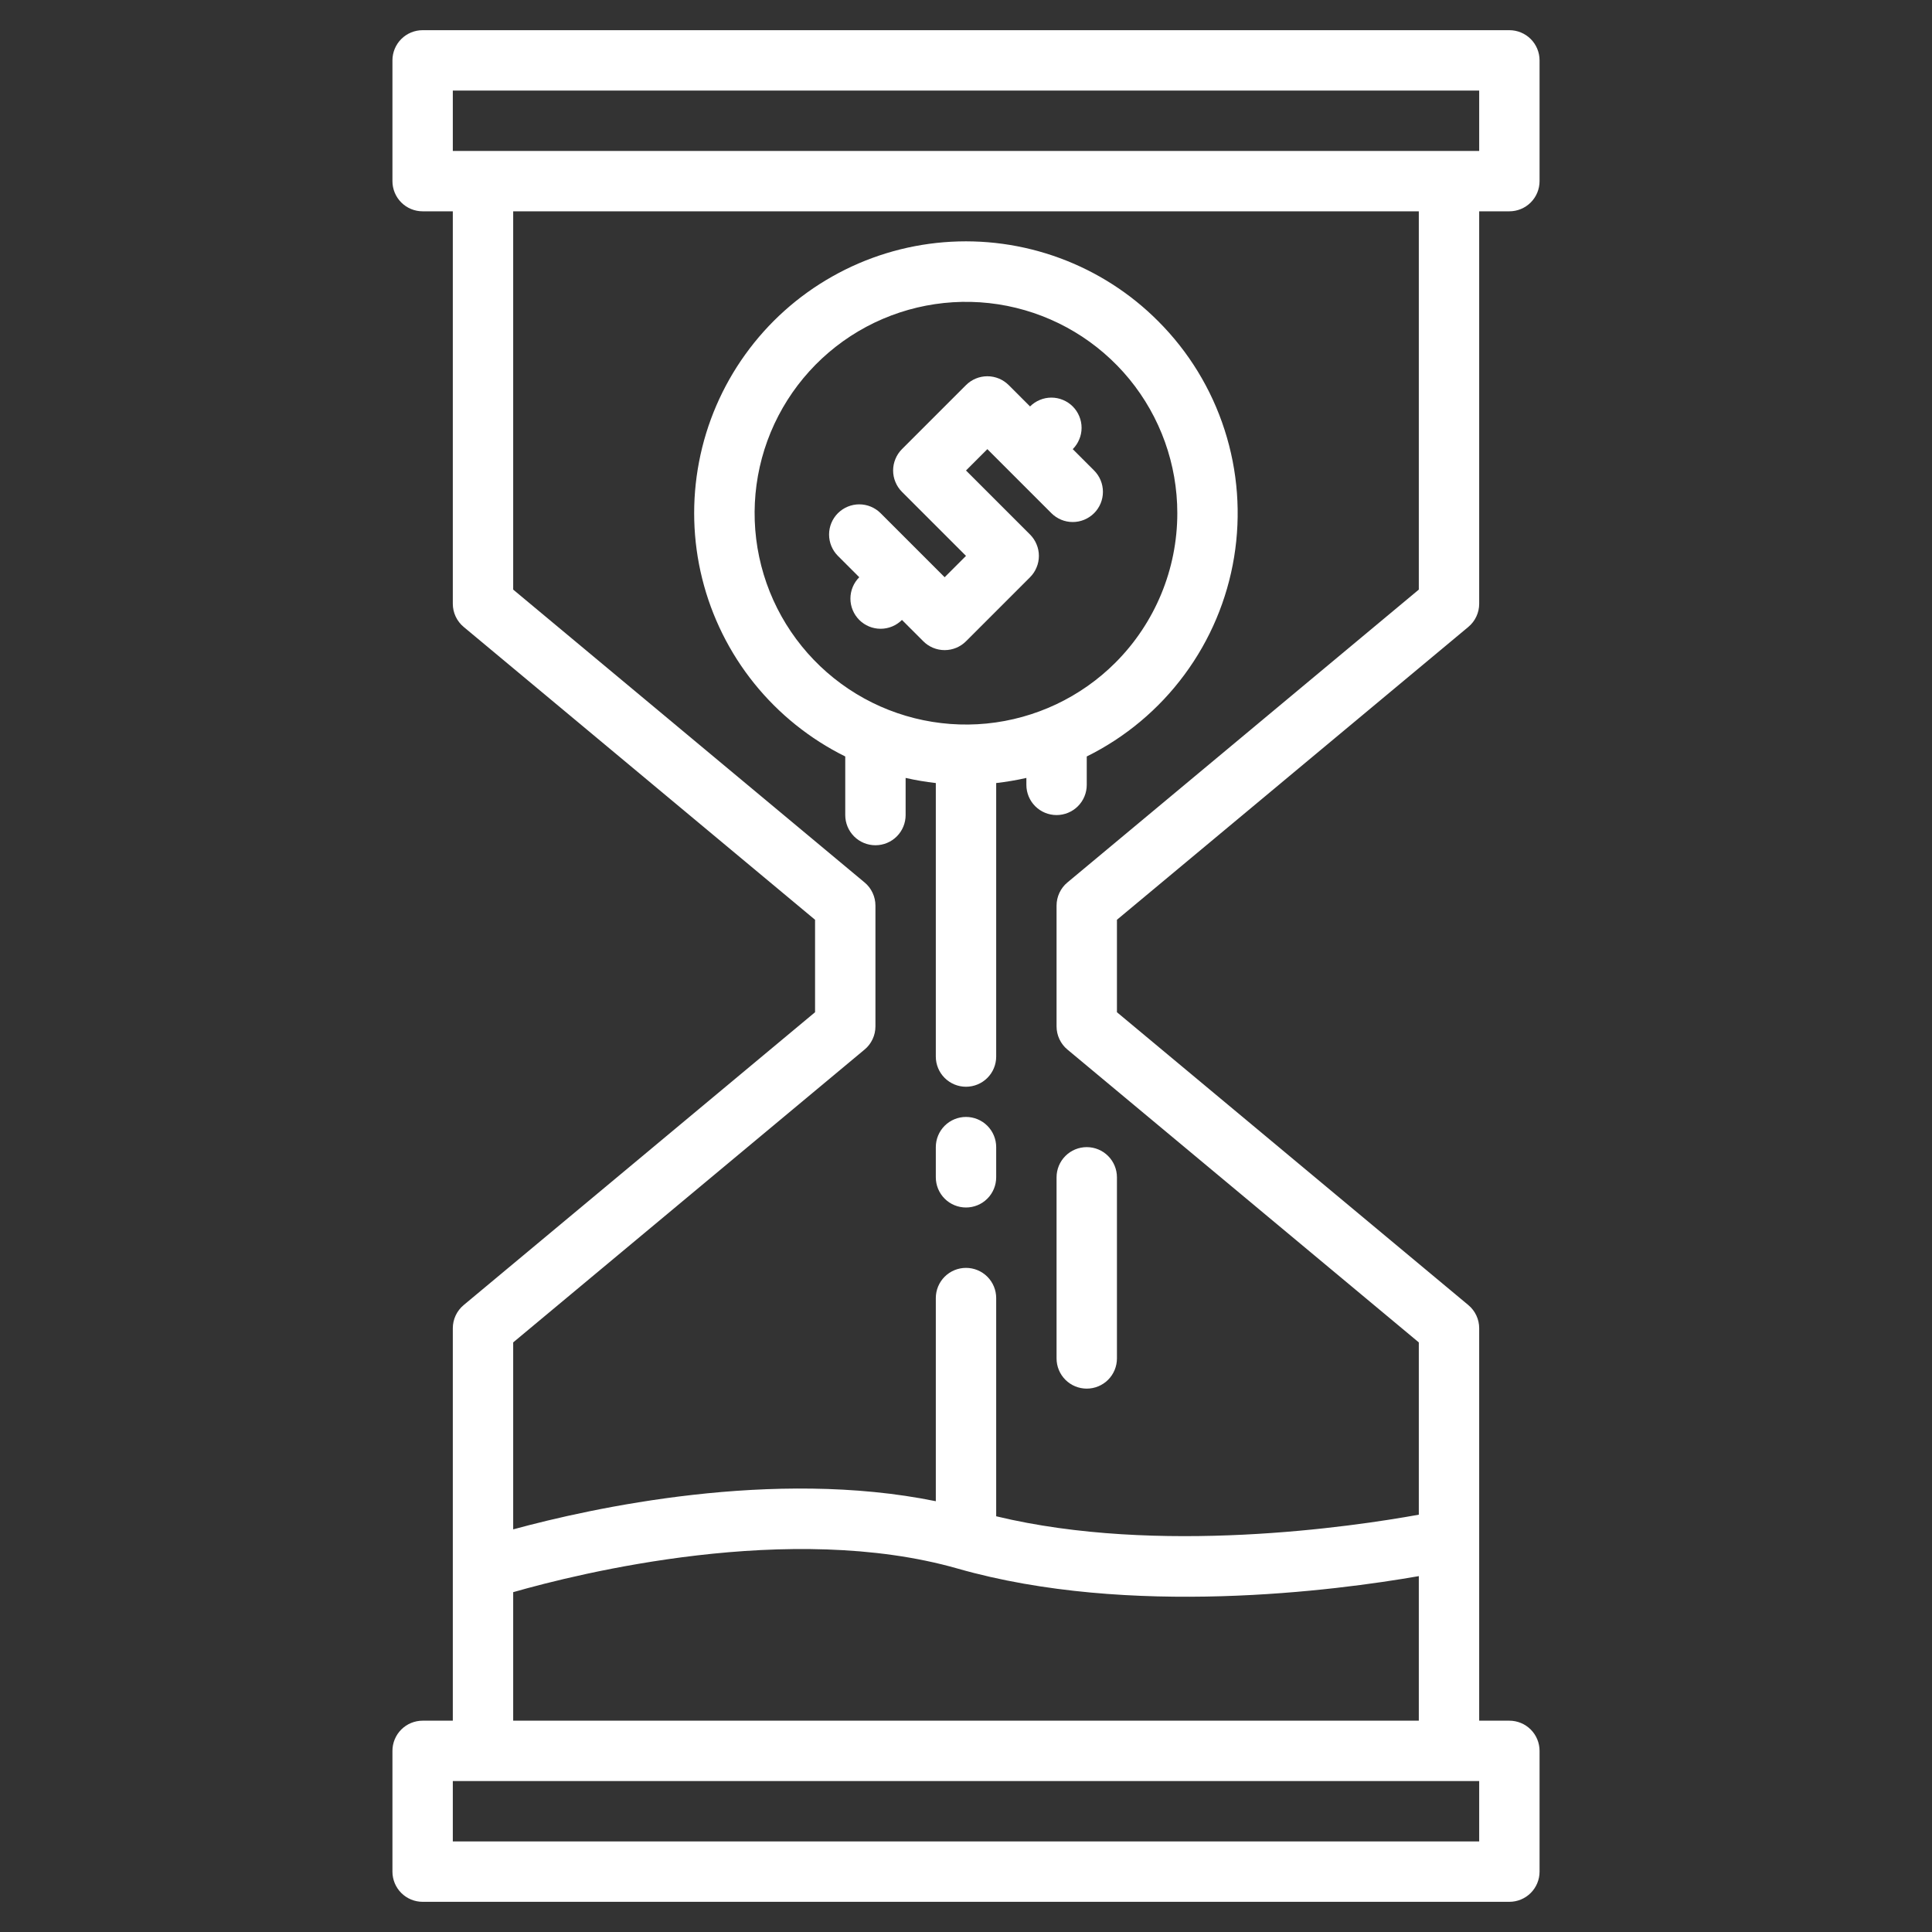 <svg width="40" height="40" viewBox="0 0 40 40" fill="none" xmlns="http://www.w3.org/2000/svg">
<rect x="0" y="0" width="40" height="40" fill="#333333" stroke="none"/>
<path d="M30.4 12.98C30.47 12.922 30.527 12.848 30.566 12.765C30.605 12.682 30.625 12.592 30.625 12.5V4.375H31.25C31.416 4.375 31.575 4.309 31.692 4.192C31.809 4.075 31.875 3.916 31.875 3.75V1.25C31.875 1.084 31.809 0.925 31.692 0.808C31.575 0.691 31.416 0.625 31.25 0.625H8.75C8.584 0.625 8.425 0.691 8.308 0.808C8.191 0.925 8.125 1.084 8.125 1.25V3.75C8.125 3.916 8.191 4.075 8.308 4.192C8.425 4.309 8.584 4.375 8.75 4.375H9.375V12.5C9.375 12.592 9.395 12.682 9.434 12.765C9.473 12.848 9.53 12.922 9.6 12.98L16.875 19.043V20.957L9.6 27.02C9.53 27.078 9.473 27.152 9.434 27.235C9.395 27.318 9.375 27.408 9.375 27.5V35.625H8.75C8.584 35.625 8.425 35.691 8.308 35.808C8.191 35.925 8.125 36.084 8.125 36.25V38.75C8.125 38.916 8.191 39.075 8.308 39.192C8.425 39.309 8.584 39.375 8.75 39.375H31.25C31.416 39.375 31.575 39.309 31.692 39.192C31.809 39.075 31.875 38.916 31.875 38.75V36.25C31.875 36.084 31.809 35.925 31.692 35.808C31.575 35.691 31.416 35.625 31.25 35.625H30.625V27.5C30.625 27.408 30.605 27.318 30.566 27.235C30.527 27.152 30.47 27.078 30.4 27.02L23.125 20.957V19.043L30.4 12.98ZM9.375 3.125V1.875H30.625V3.125H9.375ZM10.625 32.964C11.991 32.573 16.363 31.486 19.828 32.476C23.39 33.494 27.66 32.931 29.375 32.632V35.625H10.625V32.964ZM30.625 36.875V38.125H9.375V36.875H30.625ZM22.1 21.73L29.375 27.793V31.36C28.001 31.609 23.986 32.203 20.625 31.393V26.875C20.625 26.709 20.559 26.55 20.442 26.433C20.325 26.316 20.166 26.25 20 26.25C19.834 26.25 19.675 26.316 19.558 26.433C19.441 26.55 19.375 26.709 19.375 26.875V31.081C16.01 30.395 12.255 31.22 10.625 31.664V27.793L17.9 21.73C17.971 21.672 18.027 21.598 18.066 21.515C18.105 21.432 18.125 21.342 18.125 21.25V18.75C18.125 18.658 18.105 18.568 18.066 18.485C18.027 18.402 17.971 18.328 17.9 18.27L10.625 12.207V4.375H29.375V12.207L22.1 18.27C22.029 18.328 21.973 18.402 21.934 18.485C21.895 18.568 21.875 18.658 21.875 18.75V21.25C21.875 21.342 21.895 21.432 21.934 21.515C21.973 21.598 22.029 21.672 22.1 21.73Z" fill="white"/>
<path d="M21.326 11.951C21.384 11.893 21.43 11.824 21.461 11.748C21.493 11.672 21.509 11.591 21.509 11.509C21.509 11.427 21.493 11.345 21.461 11.27C21.43 11.194 21.384 11.125 21.326 11.067L20 9.741L20.442 9.299L21.768 10.625C21.885 10.742 22.044 10.808 22.21 10.808C22.375 10.808 22.534 10.742 22.652 10.625C22.769 10.508 22.835 10.349 22.835 10.183C22.835 10.017 22.769 9.858 22.652 9.741L22.21 9.299C22.268 9.241 22.314 9.172 22.345 9.096C22.377 9.021 22.393 8.939 22.393 8.857C22.393 8.775 22.377 8.694 22.345 8.618C22.314 8.542 22.268 8.473 22.21 8.415C22.152 8.357 22.083 8.311 22.007 8.28C21.931 8.248 21.85 8.232 21.768 8.232C21.686 8.232 21.604 8.248 21.529 8.28C21.453 8.311 21.384 8.357 21.326 8.415L20.884 7.973C20.767 7.856 20.608 7.79 20.442 7.79C20.276 7.79 20.117 7.856 20 7.973L18.674 9.299C18.616 9.357 18.57 9.426 18.539 9.502C18.507 9.578 18.491 9.659 18.491 9.741C18.491 9.823 18.507 9.905 18.539 9.98C18.57 10.056 18.616 10.125 18.674 10.183L20 11.509L19.558 11.951L18.232 10.625C18.115 10.508 17.956 10.442 17.79 10.442C17.625 10.442 17.466 10.508 17.348 10.625C17.231 10.742 17.165 10.901 17.165 11.067C17.165 11.233 17.231 11.392 17.348 11.509L17.79 11.951C17.673 12.068 17.607 12.227 17.607 12.393C17.607 12.559 17.673 12.717 17.79 12.835C17.907 12.952 18.066 13.018 18.232 13.018C18.398 13.018 18.557 12.952 18.674 12.835L19.116 13.277C19.233 13.394 19.392 13.46 19.558 13.46C19.724 13.46 19.883 13.394 20 13.277L21.326 11.951Z" fill="white"/>
<path d="M20 23.125C19.834 23.125 19.675 23.191 19.558 23.308C19.441 23.425 19.375 23.584 19.375 23.75V24.375C19.375 24.541 19.441 24.7 19.558 24.817C19.675 24.934 19.834 25 20 25C20.166 25 20.325 24.934 20.442 24.817C20.559 24.7 20.625 24.541 20.625 24.375V23.75C20.625 23.584 20.559 23.425 20.442 23.308C20.325 23.191 20.166 23.125 20 23.125Z" fill="white"/>
<path d="M23.977 6.648C23.401 6.07 22.706 5.625 21.94 5.343C21.174 5.061 20.356 4.949 19.543 5.015C18.73 5.081 17.94 5.323 17.23 5.725C16.519 6.126 15.905 6.677 15.429 7.34C14.953 8.002 14.626 8.761 14.473 9.562C14.319 10.363 14.341 11.189 14.538 11.98C14.735 12.772 15.102 13.512 15.614 14.148C16.125 14.783 16.769 15.3 17.5 15.662V16.875C17.5 17.041 17.566 17.2 17.683 17.317C17.8 17.434 17.959 17.5 18.125 17.5C18.291 17.5 18.45 17.434 18.567 17.317C18.684 17.2 18.75 17.041 18.75 16.875V16.106C18.956 16.153 19.165 16.188 19.375 16.212V21.875C19.375 22.041 19.441 22.2 19.558 22.317C19.675 22.434 19.834 22.5 20 22.5C20.166 22.5 20.325 22.434 20.442 22.317C20.559 22.2 20.625 22.041 20.625 21.875V16.212C20.835 16.188 21.044 16.153 21.25 16.106V16.25C21.25 16.416 21.316 16.575 21.433 16.692C21.55 16.809 21.709 16.875 21.875 16.875C22.041 16.875 22.2 16.809 22.317 16.692C22.434 16.575 22.5 16.416 22.5 16.25V15.662C23.3 15.266 23.994 14.685 24.524 13.967C25.055 13.249 25.407 12.415 25.551 11.534C25.695 10.653 25.628 9.75 25.354 8.901C25.081 8.051 24.609 7.279 23.977 6.648ZM23.094 13.719C22.378 14.435 21.436 14.88 20.429 14.98C19.421 15.079 18.41 14.826 17.569 14.264C16.727 13.701 16.106 12.864 15.812 11.896C15.518 10.927 15.569 9.886 15.956 8.951C16.344 8.015 17.044 7.243 17.936 6.766C18.829 6.289 19.86 6.136 20.853 6.333C21.846 6.531 22.739 7.066 23.382 7.849C24.024 8.632 24.375 9.613 24.375 10.625C24.375 11.785 23.914 12.898 23.094 13.719Z" fill="white"/>
<path d="M21.875 28.125C21.875 28.291 21.941 28.45 22.058 28.567C22.175 28.684 22.334 28.75 22.5 28.75C22.666 28.75 22.825 28.684 22.942 28.567C23.059 28.45 23.125 28.291 23.125 28.125V24.375C23.125 24.209 23.059 24.05 22.942 23.933C22.825 23.816 22.666 23.75 22.5 23.75C22.334 23.75 22.175 23.816 22.058 23.933C21.941 24.05 21.875 24.209 21.875 24.375V28.125Z" fill="white"/>
</svg>

